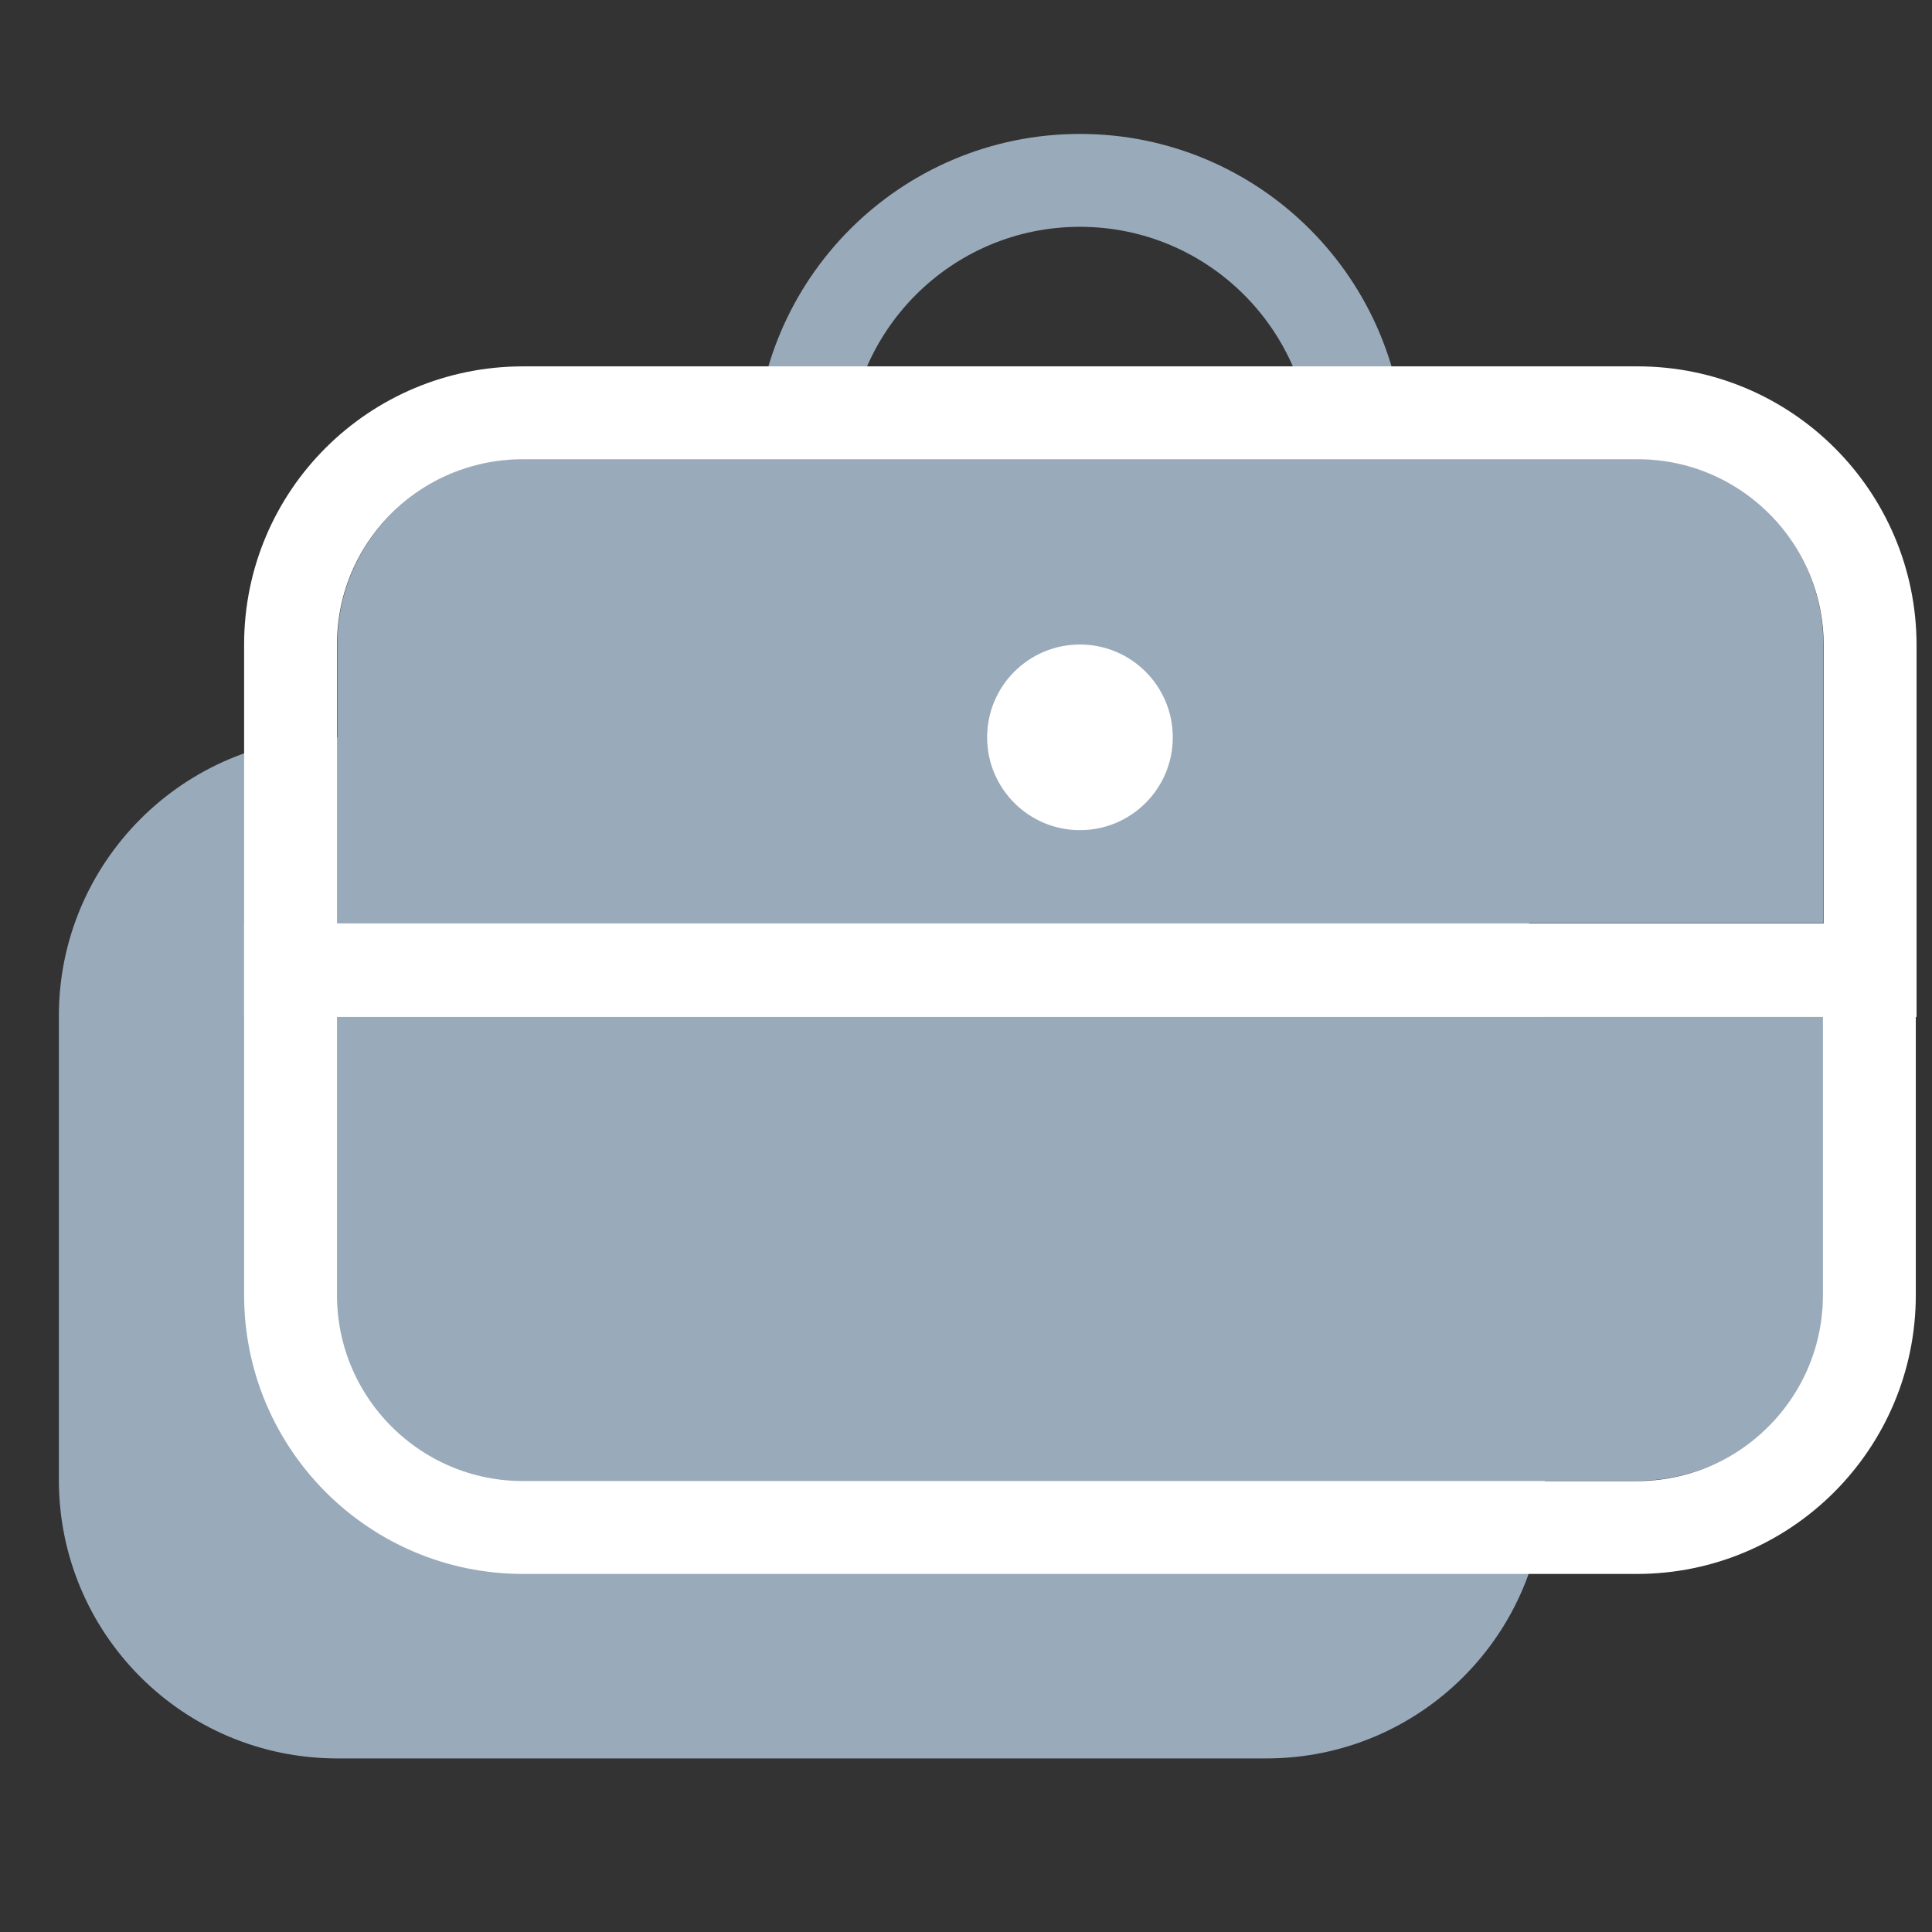 <?xml version="1.0" encoding="utf-8"?>
<!-- Generator: Adobe Illustrator 21.1.0, SVG Export Plug-In . SVG Version: 6.00 Build 0)  -->
<svg version="1.1" id="Layer_1" xmlns="http://www.w3.org/2000/svg" xmlns:xlink="http://www.w3.org/1999/xlink" x="0px" y="0px"
	 viewBox="0 0 256 256" style="enable-background:new 0 0 256 256;" xml:space="preserve">
<rect x="0" y="0" width="256" height="256" fill="#333333" stroke="none"/>
<style type="text/css">
	.st0{fill:none;stroke:#99AABB;stroke-width:12.308;}
	.st1{fill:#99AABB;}
	.st2{fill:none;stroke:#FFFFFF;stroke-width:12.308;}
	.st3{fill:#FFFFFF;}
</style>
<title>icon-projects</title>
<desc>Created with Sketch.</desc>
<g id="Projects-_x3E_-Candidates">
	<g id="Candidates-1.15" transform="translate(-462, -484)">
		<g id="body" transform="translate(280, 108)">
			<g id="main">
				<g id="projects" transform="translate(0, 62)">
					<g id="Group-13" transform="translate(0, 72)">
						<g id="card-candidate">
							<g id="no-color-icons" transform="translate(119, 238)">
								<g id="icon-projects" transform="translate(63, 5)">
									<g id="Group-28">
										<circle id="Oval-7" class="st0" cx="143.1" cy="59.8" r="36.9"/>
										<path id="Rectangle-9" class="st1" d="M44.7,96.7h123.1c20.4,0,36.9,16.5,36.9,36.9v61.5c0,20.4-16.5,36.9-36.9,36.9H44.7
											c-20.4,0-36.9-16.5-36.9-36.9v-61.5C7.8,113.3,24.3,96.7,44.7,96.7z"/>
										<g id="Rectangle-9_1_">
											<g>
												<path id="path-1" class="st1" d="M44.7,133.7h196.9v36.9l0,0c0,13.6-11,24.6-24.6,24.6H69.3l0,0
													c-13.6,0-24.6-11-24.6-24.6V133.7z"/>
											</g>
											<path class="st2" d="M38.5,127.5h209.2v43.1c0,17-13.8,30.8-30.8,30.8H69.3c-17,0-30.8-13.8-30.8-30.8V127.5z"/>
										</g>
										<g id="Rectangle-9_2_">
											<g>
												<path id="path-2" class="st1" d="M69.3,59.8H217l0,0c13.6,0,24.6,11,24.6,24.6v36.9H44.7V84.4l0,0
													C44.7,70.8,55.7,59.8,69.3,59.8z"/>
											</g>
											<path class="st2" d="M69.3,53.7H217c17,0,30.8,13.8,30.8,30.8v43.1H38.5V84.4C38.5,67.4,52.3,53.7,69.3,53.7z"/>
										</g>
										<circle id="Oval-6" class="st3" cx="143.1" cy="96.7" r="12.3"/>
									</g>
								</g>
							</g>
						</g>
					</g>
				</g>
			</g>
		</g>
	</g>
</g>
</svg>
